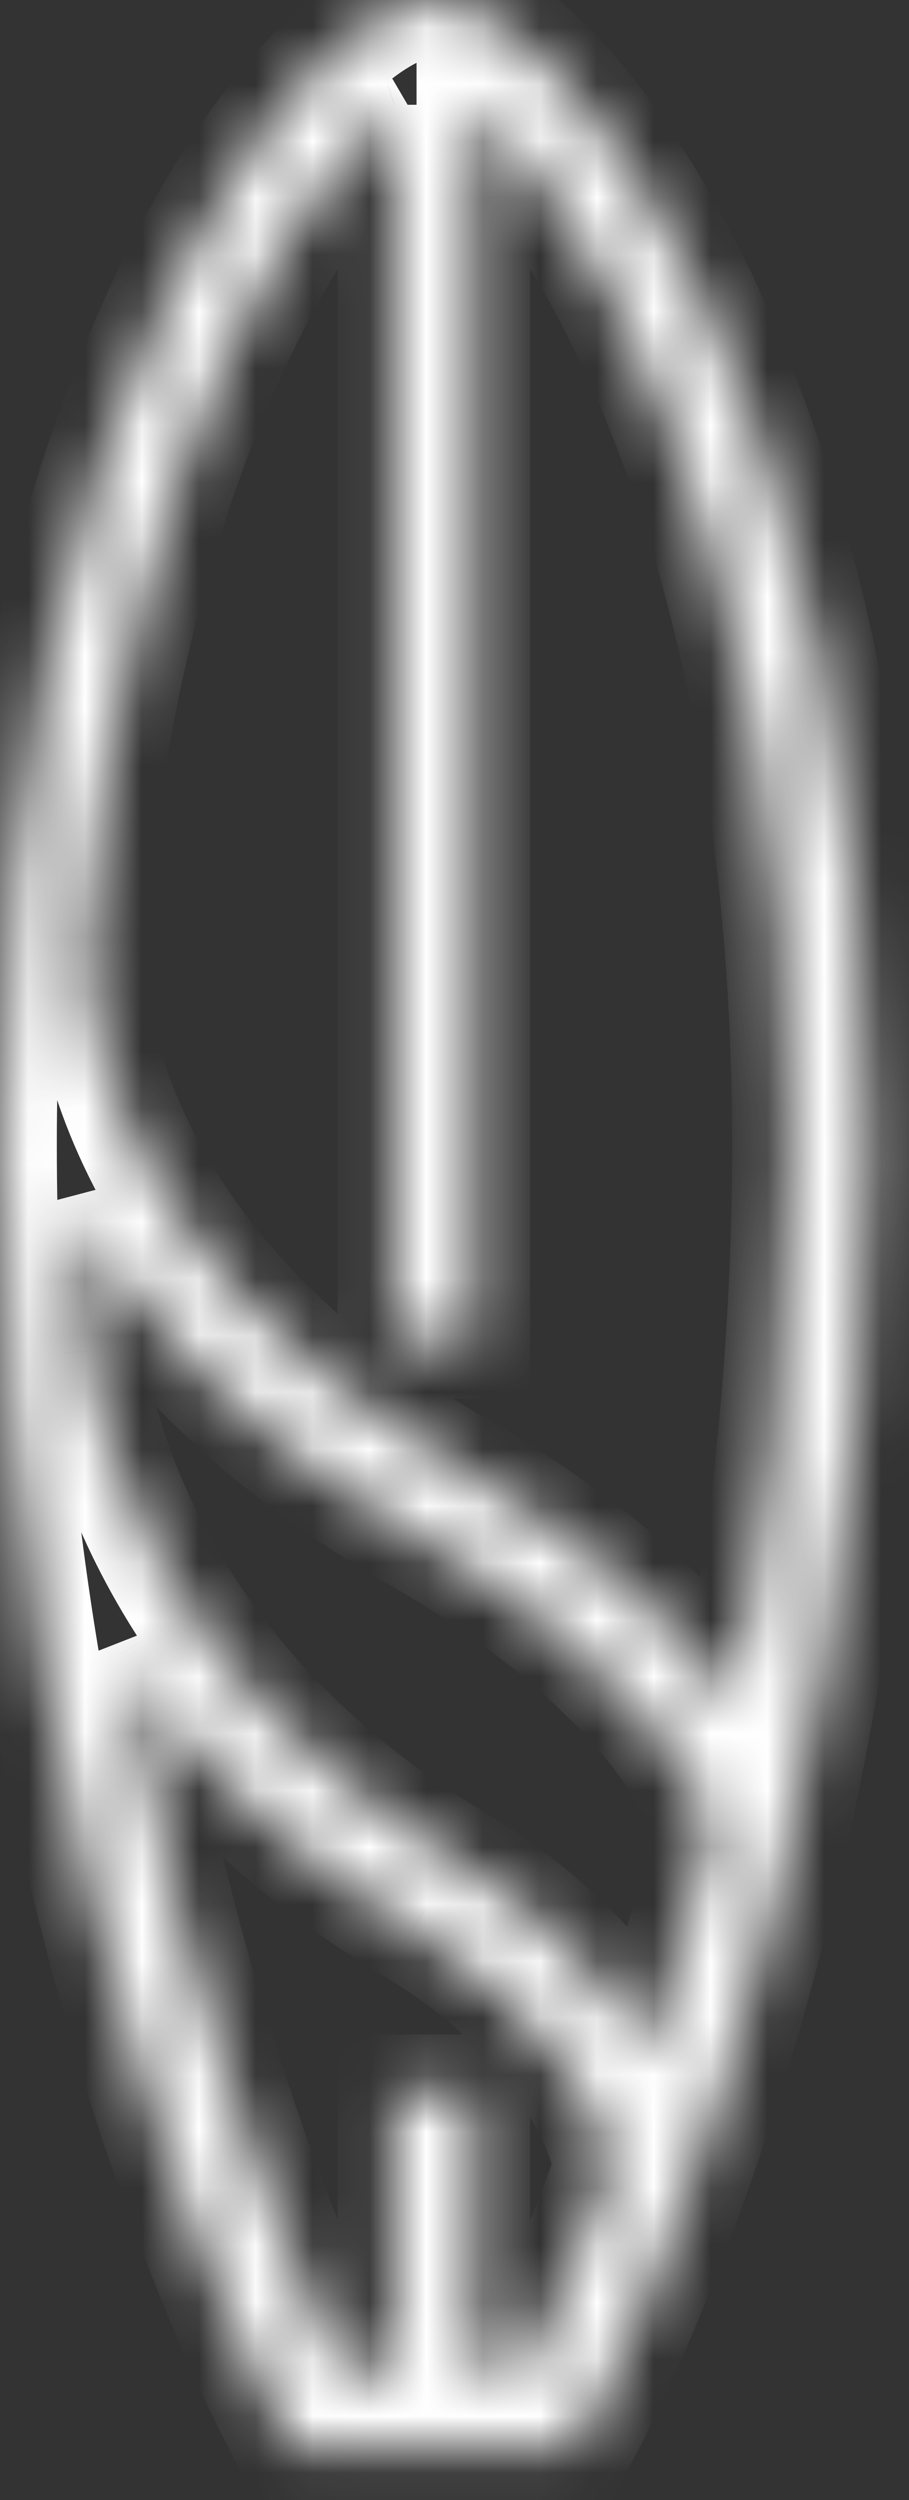 <svg width="16" height="44" viewBox="0 0 16 44" fill="none" xmlns="http://www.w3.org/2000/svg">
<rect x="0" y="0" width="16" height="44" fill="#333333" stroke="none"/>
<mask id="path-1-inside-1_2783_171" fill="white">
<path fill-rule="evenodd" clip-rule="evenodd" d="M0 20.139C0 7.058 5.421 0.001 7.638 0C9.855 0.001 15.275 7.057 15.275 20.139C15.275 33.356 10.533 42.316 10.332 42.691L10.135 43.055H5.14L4.944 42.691C4.742 42.316 0 33.356 0 20.139ZM6.943 1.844V1.844L6.944 1.844L6.943 1.844ZM6.943 1.844V23.611H8.332V1.844C10.11 3.43 13.887 9.203 13.887 20.139C13.887 23.788 13.503 27.118 12.956 30.026C12.153 28.882 10.675 27.325 7.983 25.786C1.438 22.045 1.517 16.908 1.523 16.691H1.521C2.203 7.974 5.364 3.255 6.943 1.844ZM1.525 23.78C1.466 22.957 1.431 22.113 1.412 21.254C2.405 23.099 4.166 25.205 7.294 26.993C11.739 29.534 12.5 32.047 12.519 32.111L12.519 32.111C12.179 33.597 11.806 34.946 11.432 36.134C10.847 35.097 9.816 33.823 7.995 32.738C2.512 29.472 1.646 24.735 1.525 23.78ZM8.332 41.667H9.292L9.292 41.666C9.568 41.097 10.127 39.878 10.762 38.125C10.627 37.547 9.977 35.535 7.283 33.93C4.834 32.47 3.223 30.733 2.159 29.104C3.296 35.766 5.359 40.379 5.983 41.667H6.943V36.806H8.332V41.667Z"/>
</mask>
<path d="M7.638 0L7.638 -1L7.637 -1L7.638 0ZM10.332 42.691L11.212 43.164L11.213 43.164L10.332 42.691ZM10.135 43.055V44.055H10.733L11.016 43.529L10.135 43.055ZM5.14 43.055L4.259 43.529L4.542 44.055H5.14V43.055ZM4.944 42.691L4.062 43.163L4.063 43.164L4.944 42.691ZM6.943 1.844L6.621 0.897L5.943 1.128V1.844H6.943ZM6.944 1.844L7.61 2.589L6.621 0.897L6.944 1.844ZM6.943 23.611H5.943V24.611H6.943V23.611ZM8.332 23.611V24.611H9.332V23.611H8.332ZM8.332 1.844L8.998 1.098L7.332 -0.39V1.844H8.332ZM12.956 30.026L12.138 30.601L13.501 32.541L13.939 30.211L12.956 30.026ZM7.983 25.786L7.487 26.654L7.487 26.655L7.983 25.786ZM1.523 16.691L2.522 16.715L2.548 15.691H1.523V16.691ZM1.521 16.691L0.524 16.613L0.44 17.691H1.521V16.691ZM1.412 21.254L2.292 20.78L0.412 21.276L1.412 21.254ZM1.525 23.78L0.527 23.851L0.529 23.879L0.532 23.906L1.525 23.78ZM7.294 26.993L6.798 27.861H6.798L7.294 26.993ZM12.519 32.111L13.476 31.821L13.476 31.821L12.519 32.111ZM12.519 32.111L13.494 32.334L13.553 32.076L13.476 31.822L12.519 32.111ZM11.432 36.134L10.562 36.625L11.695 38.634L12.386 36.434L11.432 36.134ZM7.995 32.738L8.507 31.879L8.507 31.879L7.995 32.738ZM9.292 41.667V42.667H11.009L10.162 41.173L9.292 41.667ZM8.332 41.667H7.332V42.667H8.332V41.667ZM9.292 41.666L8.392 41.23L8.163 41.703L8.422 42.16L9.292 41.666ZM10.762 38.125L11.702 38.465L11.803 38.186L11.736 37.897L10.762 38.125ZM7.283 33.93L6.771 34.789L6.772 34.79L7.283 33.93ZM2.159 29.104L2.997 28.557L1.174 29.272L2.159 29.104ZM5.983 41.667L5.084 42.103L5.357 42.667H5.983V41.667ZM6.943 41.667V42.667H7.943V41.667H6.943ZM6.943 36.806V35.806H5.943V36.806H6.943ZM8.332 36.806H9.332V35.806H8.332V36.806ZM7.637 -1C7.109 -1 6.599 -0.796 6.154 -0.526C5.698 -0.249 5.236 0.141 4.783 0.62C3.876 1.578 2.936 2.962 2.086 4.731C0.383 8.278 -1 13.463 -1 20.139H1C1 13.734 2.327 8.849 3.889 5.597C4.671 3.967 5.502 2.769 6.235 1.995C6.602 1.607 6.927 1.344 7.191 1.184C7.467 1.017 7.612 1 7.638 1L7.637 -1ZM16.275 20.139C16.275 13.462 14.892 8.278 13.189 4.731C12.339 2.961 11.4 1.578 10.492 0.62C10.039 0.141 9.577 -0.249 9.121 -0.526C8.676 -0.796 8.166 -1 7.638 -1L7.637 1C7.663 1 7.808 1.017 8.084 1.184C8.348 1.344 8.673 1.607 9.04 1.995C9.773 2.769 10.604 3.967 11.386 5.597C12.948 8.849 14.275 13.734 14.275 20.139H16.275ZM11.213 43.164C11.455 42.712 16.275 33.584 16.275 20.139H14.275C14.275 33.127 9.611 41.919 9.45 42.218L11.213 43.164ZM11.016 43.529L11.212 43.164L9.451 42.217L9.255 42.581L11.016 43.529ZM5.14 44.055H10.135V42.055H5.14V44.055ZM4.063 43.164L4.259 43.529L6.02 42.581L5.824 42.217L4.063 43.164ZM-1 20.139C-1 33.585 3.82 42.712 4.062 43.163L5.825 42.218C5.664 41.919 1 33.127 1 20.139H-1ZM5.943 1.844V1.844H7.943V1.844H5.943ZM6.621 0.897L6.621 0.897L7.266 2.79L7.266 2.79L6.621 0.897ZM7.61 2.59L7.61 2.589L6.277 1.098L6.277 1.098L7.61 2.59ZM7.943 23.611V1.844H5.943V23.611H7.943ZM8.332 22.611H6.943V24.611H8.332V22.611ZM7.332 1.844V23.611H9.332V1.844H7.332ZM14.887 20.139C14.887 8.997 11.041 2.921 8.998 1.098L7.666 2.59C9.179 3.94 12.887 9.409 12.887 20.139H14.887ZM13.939 30.211C14.496 27.25 14.887 23.858 14.887 20.139H12.887C12.887 23.718 12.51 26.986 11.973 29.841L13.939 30.211ZM7.487 26.655C10.06 28.124 11.424 29.584 12.138 30.601L13.775 29.451C12.881 28.179 11.291 26.525 8.479 24.918L7.487 26.655ZM0.523 16.666C0.512 17.097 0.508 22.665 7.487 26.654L8.48 24.918C2.368 21.424 2.522 16.718 2.522 16.715L0.523 16.666ZM1.521 17.691H1.523V15.691H1.521V17.691ZM6.277 1.098C4.459 2.723 1.221 7.71 0.524 16.613L2.518 16.769C3.185 8.239 6.269 3.788 7.61 2.589L6.277 1.098ZM0.412 21.276C0.431 22.147 0.467 23.008 0.527 23.851L2.522 23.708C2.464 22.906 2.43 22.079 2.411 21.232L0.412 21.276ZM7.79 26.125C4.825 24.43 3.197 22.461 2.292 20.78L0.531 21.728C1.613 23.738 3.508 25.98 6.798 27.861L7.79 26.125ZM13.476 31.821C13.386 31.523 12.466 28.798 7.79 26.125L6.798 27.861C8.916 29.072 10.116 30.253 10.779 31.098C11.111 31.522 11.312 31.866 11.427 32.092C11.484 32.206 11.52 32.291 11.54 32.342C11.55 32.368 11.557 32.386 11.56 32.395C11.561 32.399 11.562 32.402 11.562 32.402C11.562 32.402 11.562 32.402 11.562 32.401C11.562 32.401 11.562 32.4 11.562 32.401L13.476 31.821ZM13.476 31.822L13.476 31.821L11.562 32.4L11.562 32.401L13.476 31.822ZM12.386 36.434C12.767 35.222 13.147 33.847 13.494 32.334L11.544 31.888C11.21 33.348 10.844 34.671 10.478 35.834L12.386 36.434ZM7.484 33.597C9.143 34.586 10.055 35.728 10.562 36.625L12.303 35.642C11.64 34.467 10.49 33.06 8.507 31.879L7.484 33.597ZM0.532 23.906C0.675 25.024 1.634 30.113 7.484 33.597L8.507 31.879C3.39 28.831 2.617 24.445 2.517 23.654L0.532 23.906ZM9.292 40.667H8.332V42.667H9.292V40.667ZM8.422 42.16L8.422 42.16L10.162 41.173L10.162 41.173L8.422 42.16ZM9.822 37.784C9.2 39.501 8.655 40.688 8.392 41.23L10.192 42.103C10.481 41.506 11.054 40.256 11.702 38.465L9.822 37.784ZM6.772 34.79C9.179 36.223 9.699 37.972 9.788 38.353L11.736 37.897C11.554 37.121 10.775 34.846 7.795 33.071L6.772 34.79ZM1.322 29.651C2.464 31.398 4.183 33.246 6.771 34.789L7.795 33.071C5.486 31.695 3.983 30.067 2.997 28.557L1.322 29.651ZM6.883 41.23C6.287 40.001 4.262 35.48 3.145 28.936L1.174 29.272C2.331 36.052 4.43 40.756 5.084 42.103L6.883 41.23ZM6.943 40.667H5.983V42.667H6.943V40.667ZM5.943 36.806V41.667H7.943V36.806H5.943ZM8.332 35.806H6.943V37.806H8.332V35.806ZM9.332 41.667V36.806H7.332V41.667H9.332Z" fill="white" mask="url(#path-1-inside-1_2783_171)"/>
</svg>
